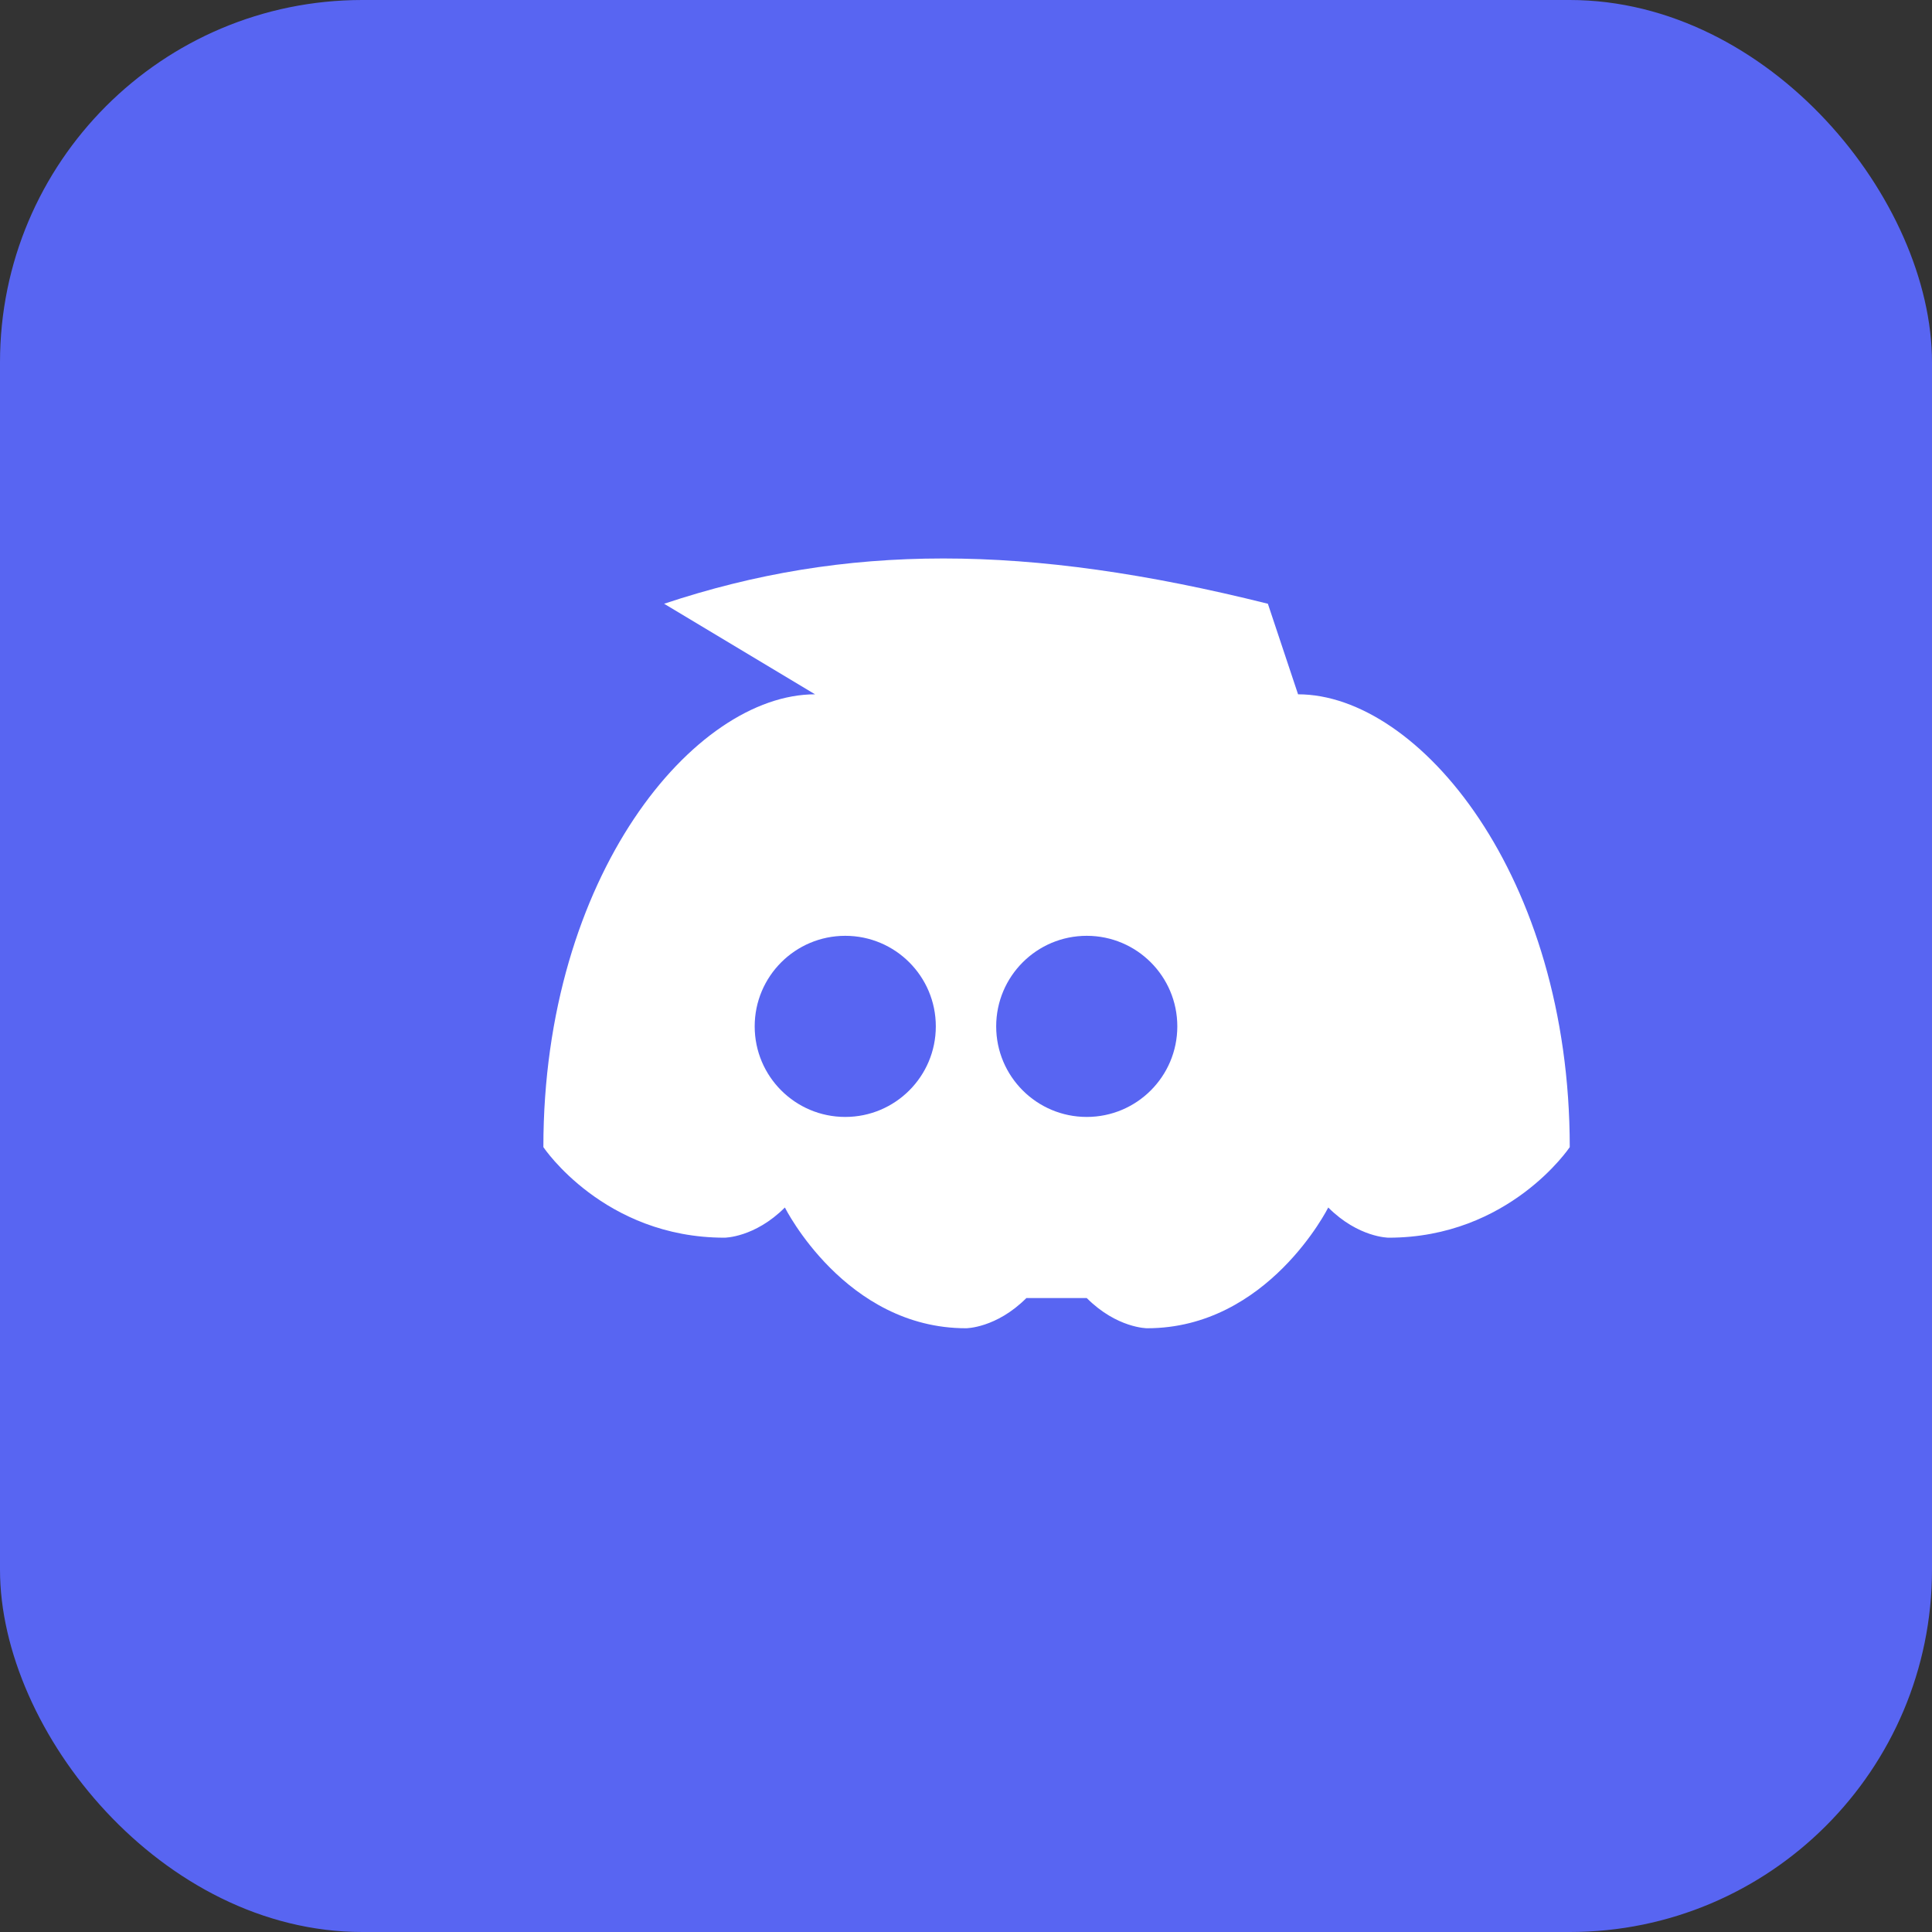<svg xmlns="http://www.w3.org/2000/svg" viewBox="0 0 64 64">
  <rect x="0" y="0" width="64" height="64" fill="#333333" stroke="none"/>
  <rect width="64" height="64" rx="12" fill="#5865f2"/>
  <path d="M22 20c6-2 12-2 20 0l1 3c4 0 9 6 9 15 0 0-2 3-6 3 0 0-1 0-2-1 0 0-2 4-6 4 0 0-1 0-2-1h-2c-1 1-2 1-2 1-4 0-6-4-6-4-1 1-2 1-2 1-4 0-6-3-6-3 0-9 5-15 9-15z" fill="#ffffff"/>
  <circle cx="28" cy="34" r="3" fill="#5865f2"/>
  <circle cx="36" cy="34" r="3" fill="#5865f2"/>
</svg>
